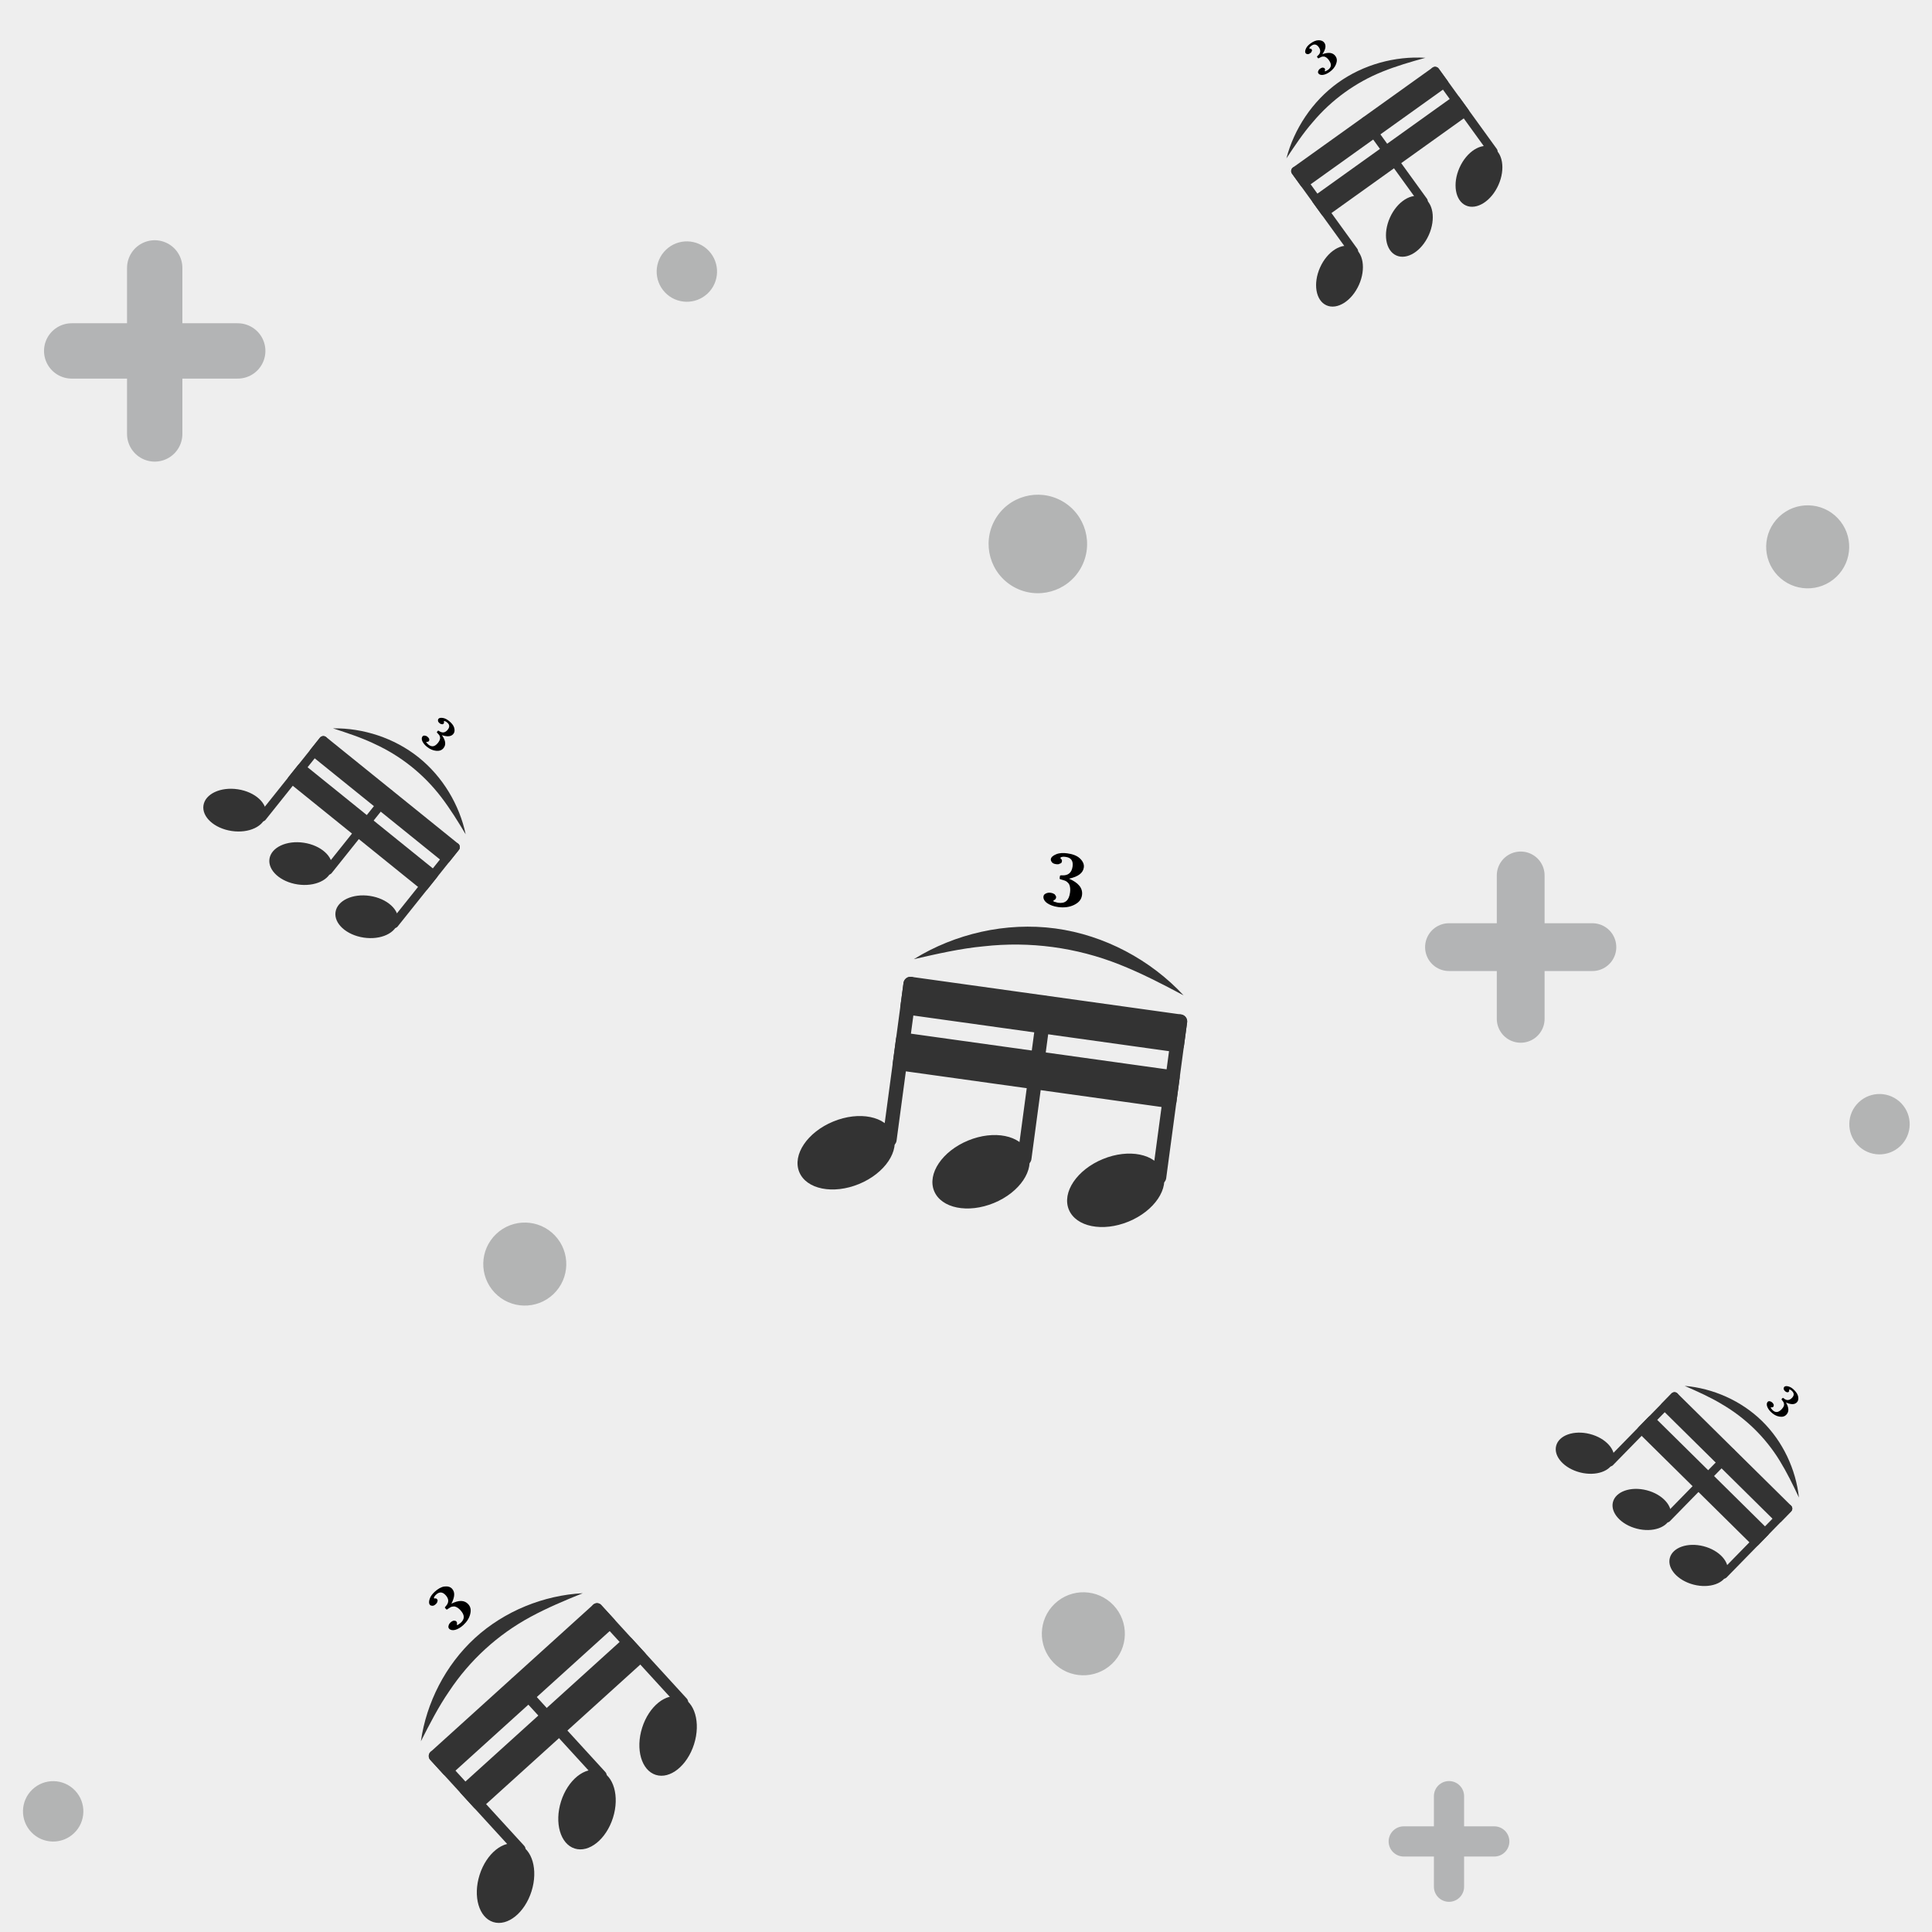 <?xml version="1.0" encoding="utf-8"?>
<svg xmlns="http://www.w3.org/2000/svg" xmlns:xlink="http://www.w3.org/1999/xlink" viewBox="0 0 256 256" width="256px" height="256px">
<style type="text/css">@keyframes ld-pulse
{
  0% {
    animation-timing-function: cubic-bezier(0.041,0.391,0.509,0.69);
    transform: scale(1);
  }
  24.3% {
    animation-timing-function: cubic-bezier(0.225,0.633,0.525,1);
    transform: scale(0.846);
  }
  55% {
    animation-timing-function: cubic-bezier(0.304,0.339,0.655,0.614);
    transform: scale(0.802);
  }
  70.2% {
    animation-timing-function: cubic-bezier(0.446,0.273,0.556,0.729);
    transform: scale(0.829);
  }
  82.3% {
    animation-timing-function: cubic-bezier(0.683,0.184,1,0.736);
    transform: scale(0.869);
  }
  100% {
    transform: scale(1);
  }
}
.ld.ld-pulse {
  animation: ld-pulse 0.5s infinite;
}</style>
<rect x="0" y="0" width="256" height="256" fill="#eee"/>
<defs>
  <g id="id-0.5186390830424052"><!--Generator: Adobe Illustrator 21.0.0, SVG Export Plug-In . SVG Version: 6.00 Build 0)--><g><polygon style="fill:#333;stroke:#333;stroke-width:3;stroke-linecap:round;stroke-linejoin:round;stroke-miterlimit:10" points=" 28.6,43.9 86.6,44.2 86.6,39.1 28.6,38.8 	"/><polygon style="fill:#333;stroke:#333;stroke-width:3;stroke-linecap:round;stroke-linejoin:round;stroke-miterlimit:10" points=" 28.6,55.9 86.6,56.2 86.6,51.1 28.6,50.8 	"/></g><g><ellipse transform="matrix(0.866 -0.5 0.5 0.866 -35.5 20.117)" style="fill:#333" cx="19.8" cy="76.3" rx="10.8" ry="7.2"/><line style="fill:none;stroke:#333;stroke-width:3;stroke-linecap:round;stroke-miterlimit:10" x1="28.6" y1="72.3" x2="28.6" y2="38.8"/></g><g><ellipse transform="matrix(0.866 -0.5 0.5 0.866 -31.695 34.634)" style="fill:#333" cx="48.8" cy="76.5" rx="10.8" ry="7.2"/><line style="fill:none;stroke:#333;stroke-width:3;stroke-linecap:round;stroke-miterlimit:10" x1="57.6" y1="72.4" x2="57.6" y2="39"/></g><g><ellipse transform="matrix(0.866 -0.5 0.5 0.866 -27.89 49.15)" style="fill:#333" cx="77.8" cy="76.6" rx="10.8" ry="7.2"/><line style="fill:none;stroke:#333;stroke-width:3;stroke-linecap:round;stroke-miterlimit:10" x1="86.6" y1="72.6" x2="86.6" y2="39.1"/></g><g><g><path style="fill:#333" d="M28.6,33.5c4-3.3,8.6-5.9,13.5-7.7C47,24,52.3,23,57.6,23c5.3,0,10.6,1,15.5,2.8 c4.9,1.8,9.5,4.4,13.5,7.7c-4.8-1.8-9.6-3.5-14.4-4.7c-4.8-1.2-9.7-1.8-14.6-1.8c-4.9,0-9.8,0.6-14.6,1.8 C38.2,29.9,33.4,31.7,28.6,33.5z"/></g><path d="M59.1,12.1c2.1,0.6,3.2,1.6,3.2,3.1c0,1-0.5,1.7-1.4,2.3c-0.9,0.6-2,0.9-3.3,0.9c-1,0-1.8-0.2-2.4-0.5 c-0.6-0.3-1-0.8-1-1.3c0-0.3,0.1-0.5,0.4-0.7c0.3-0.2,0.6-0.3,1-0.3c0.4,0,0.7,0.1,0.9,0.2c0.2,0.2,0.4,0.4,0.4,0.6 c0,0.3-0.1,0.5-0.4,0.7c-0.1,0.1-0.1,0.1-0.1,0.1c0,0.1,0.1,0.2,0.3,0.2s0.5,0.1,0.8,0.1c1.5,0,2.2-0.8,2.2-2.5 c0-0.6-0.1-1.1-0.3-1.5S59,13,58.7,12.8s-0.7-0.2-1.2-0.3c-0.3,0-0.4-0.1-0.4-0.2v-0.5c0-0.1,0.1-0.2,0.4-0.2c1.3-0.1,2-0.8,2-2.2 c0-1.2-0.6-1.8-1.7-1.8c-0.3,0-0.5,0-0.8,0.1S56.7,7.9,56.7,8c0,0.1,0.1,0.1,0.2,0.2c0.2,0.1,0.2,0.3,0.2,0.5 c0,0.2-0.1,0.4-0.4,0.5c-0.2,0.2-0.5,0.2-0.8,0.2c-0.4,0-0.7-0.1-0.9-0.3s-0.3-0.4-0.3-0.6c0-0.4,0.3-0.8,1-1.2s1.5-0.5,2.3-0.5 c1.1,0,2.1,0.2,2.8,0.7c0.7,0.5,1.1,1.1,1.1,1.8C61.9,10.5,61,11.4,59.1,12.1z"/></g></g>
  <g id="id-0.5186390830424052-2">
    
<!-- Generator: Adobe Illustrator 21.0.0, SVG Export Plug-In . SVG Version: 6.00 Build 0)  -->






<ellipse transform="matrix(0.725 -0.689 0.689 0.725 -96.259 93.945)" fill="#B3B4B4" cx="69.5" cy="167.5" rx="5.5" ry="5.5"/>
<ellipse transform="matrix(0.725 -0.689 0.689 0.725 15.938 184.912)" fill="#B3B4B4" cx="239.5" cy="72.5" rx="5.5" ry="5.5"/>
<g>
	
		<line fill="none" stroke="#B3B4B5" stroke-width="6.333" stroke-linecap="round" stroke-linejoin="round" stroke-miterlimit="10" x1="192" y1="125.5" x2="211" y2="125.5"/>
	
		<line fill="none" stroke="#B3B4B5" stroke-width="6.333" stroke-linecap="round" stroke-linejoin="round" stroke-miterlimit="10" x1="201.5" y1="135" x2="201.5" y2="116"/>
</g>
<g>
	
		<line fill="none" stroke="#B3B4B5" stroke-width="4" stroke-linecap="round" stroke-linejoin="round" stroke-miterlimit="10" x1="186" y1="244" x2="198" y2="244"/>
	
		<line fill="none" stroke="#B3B4B5" stroke-width="4" stroke-linecap="round" stroke-linejoin="round" stroke-miterlimit="10" x1="192" y1="250" x2="192" y2="238"/>
</g>
<g>
	
		<line fill="none" stroke="#B3B4B5" stroke-width="7.333" stroke-linecap="round" stroke-linejoin="round" stroke-miterlimit="10" x1="9.5" y1="46.5" x2="31.5" y2="46.5"/>
	
		<line fill="none" stroke="#B3B4B5" stroke-width="7.333" stroke-linecap="round" stroke-linejoin="round" stroke-miterlimit="10" x1="20.5" y1="57.5" x2="20.5" y2="35.5"/>
</g>
<ellipse transform="matrix(0.49 -0.872 0.872 0.49 7.204 156.645)" fill="#B3B4B4" cx="137.531" cy="72.163" rx="6.525" ry="6.525"/>
<ellipse transform="matrix(0.725 -0.689 0.689 0.725 -109.657 158.394)" fill="#B3B4B4" cx="143.5" cy="216.5" rx="5.5" ry="5.5"/>
<ellipse transform="matrix(0.725 -0.689 0.689 0.725 0.233 72.584)" fill="#B3B4B4" cx="91" cy="36" rx="4" ry="4"/>
<ellipse transform="matrix(0.725 -0.689 0.689 0.725 -34.143 212.498)" fill="#B3B4B4" cx="249" cy="149" rx="4" ry="4"/>
<ellipse transform="matrix(0.725 -0.689 0.689 0.725 -163.389 70.836)" fill="#B3B4B4" cx="7" cy="240" rx="4" ry="4"/>


    <g transform="matrix(0.991 0.133 -0.133 0.991 19.595 -16.4) translate(133,139) scale(0.622)"><g class="ld ld-pulse" style="animation-delay:0s"><g data-icon="">  <use href="#id-0.5186390830424052" x="-50" y="-50"/>
</g></g></g><g transform="matrix(0.81 -0.586 0.586 0.81 21.907 110.187) translate(181.074,21.271) scale(0.392)"><g class="ld ld-pulse" style="animation-delay:-0.1s"><g data-icon="">  <use href="#id-0.5186390830424052" x="-50" y="-50"/>
</g></g></g><g transform="matrix(0.715 0.699 -0.699 0.715 199.137 -101.966) translate(224.712,193.418) scale(0.365)"><g class="ld ld-pulse" style="animation-delay:-0.2s"><g data-icon="">  <use href="#id-0.5186390830424052" x="-50" y="-50"/>
</g></g></g><g transform="matrix(0.781 0.624 -0.624 0.781 76.82 -5.742) translate(46.602,106.727) scale(0.388)"><g class="ld ld-pulse" style="animation-delay:-0.3s"><g data-icon="">  <use href="#id-0.5186390830424052" x="-50" y="-50"/>
</g></g></g><g transform="matrix(0.738 -0.675 0.675 0.738 -136.806 106.836) translate(69.203,229.626) scale(0.501)"><g class="ld ld-pulse" style="animation-delay:-0.4s"><g data-icon="">  <use href="#id-0.5186390830424052" x="-50" y="-50"/>
</g></g></g>
  </g>
</defs>
<g>
  <use href="#id-0.5186390830424052-2" x="0" y="0"/>
  <use href="#id-0.5186390830424052-2" x="-256" y="0"/>
  <animateTransform attributeName="transform" type="translate" repeatCount="indefinite" dur="4s"
  keyTimes="0;1" values="0;256"/>
</g>
</svg>